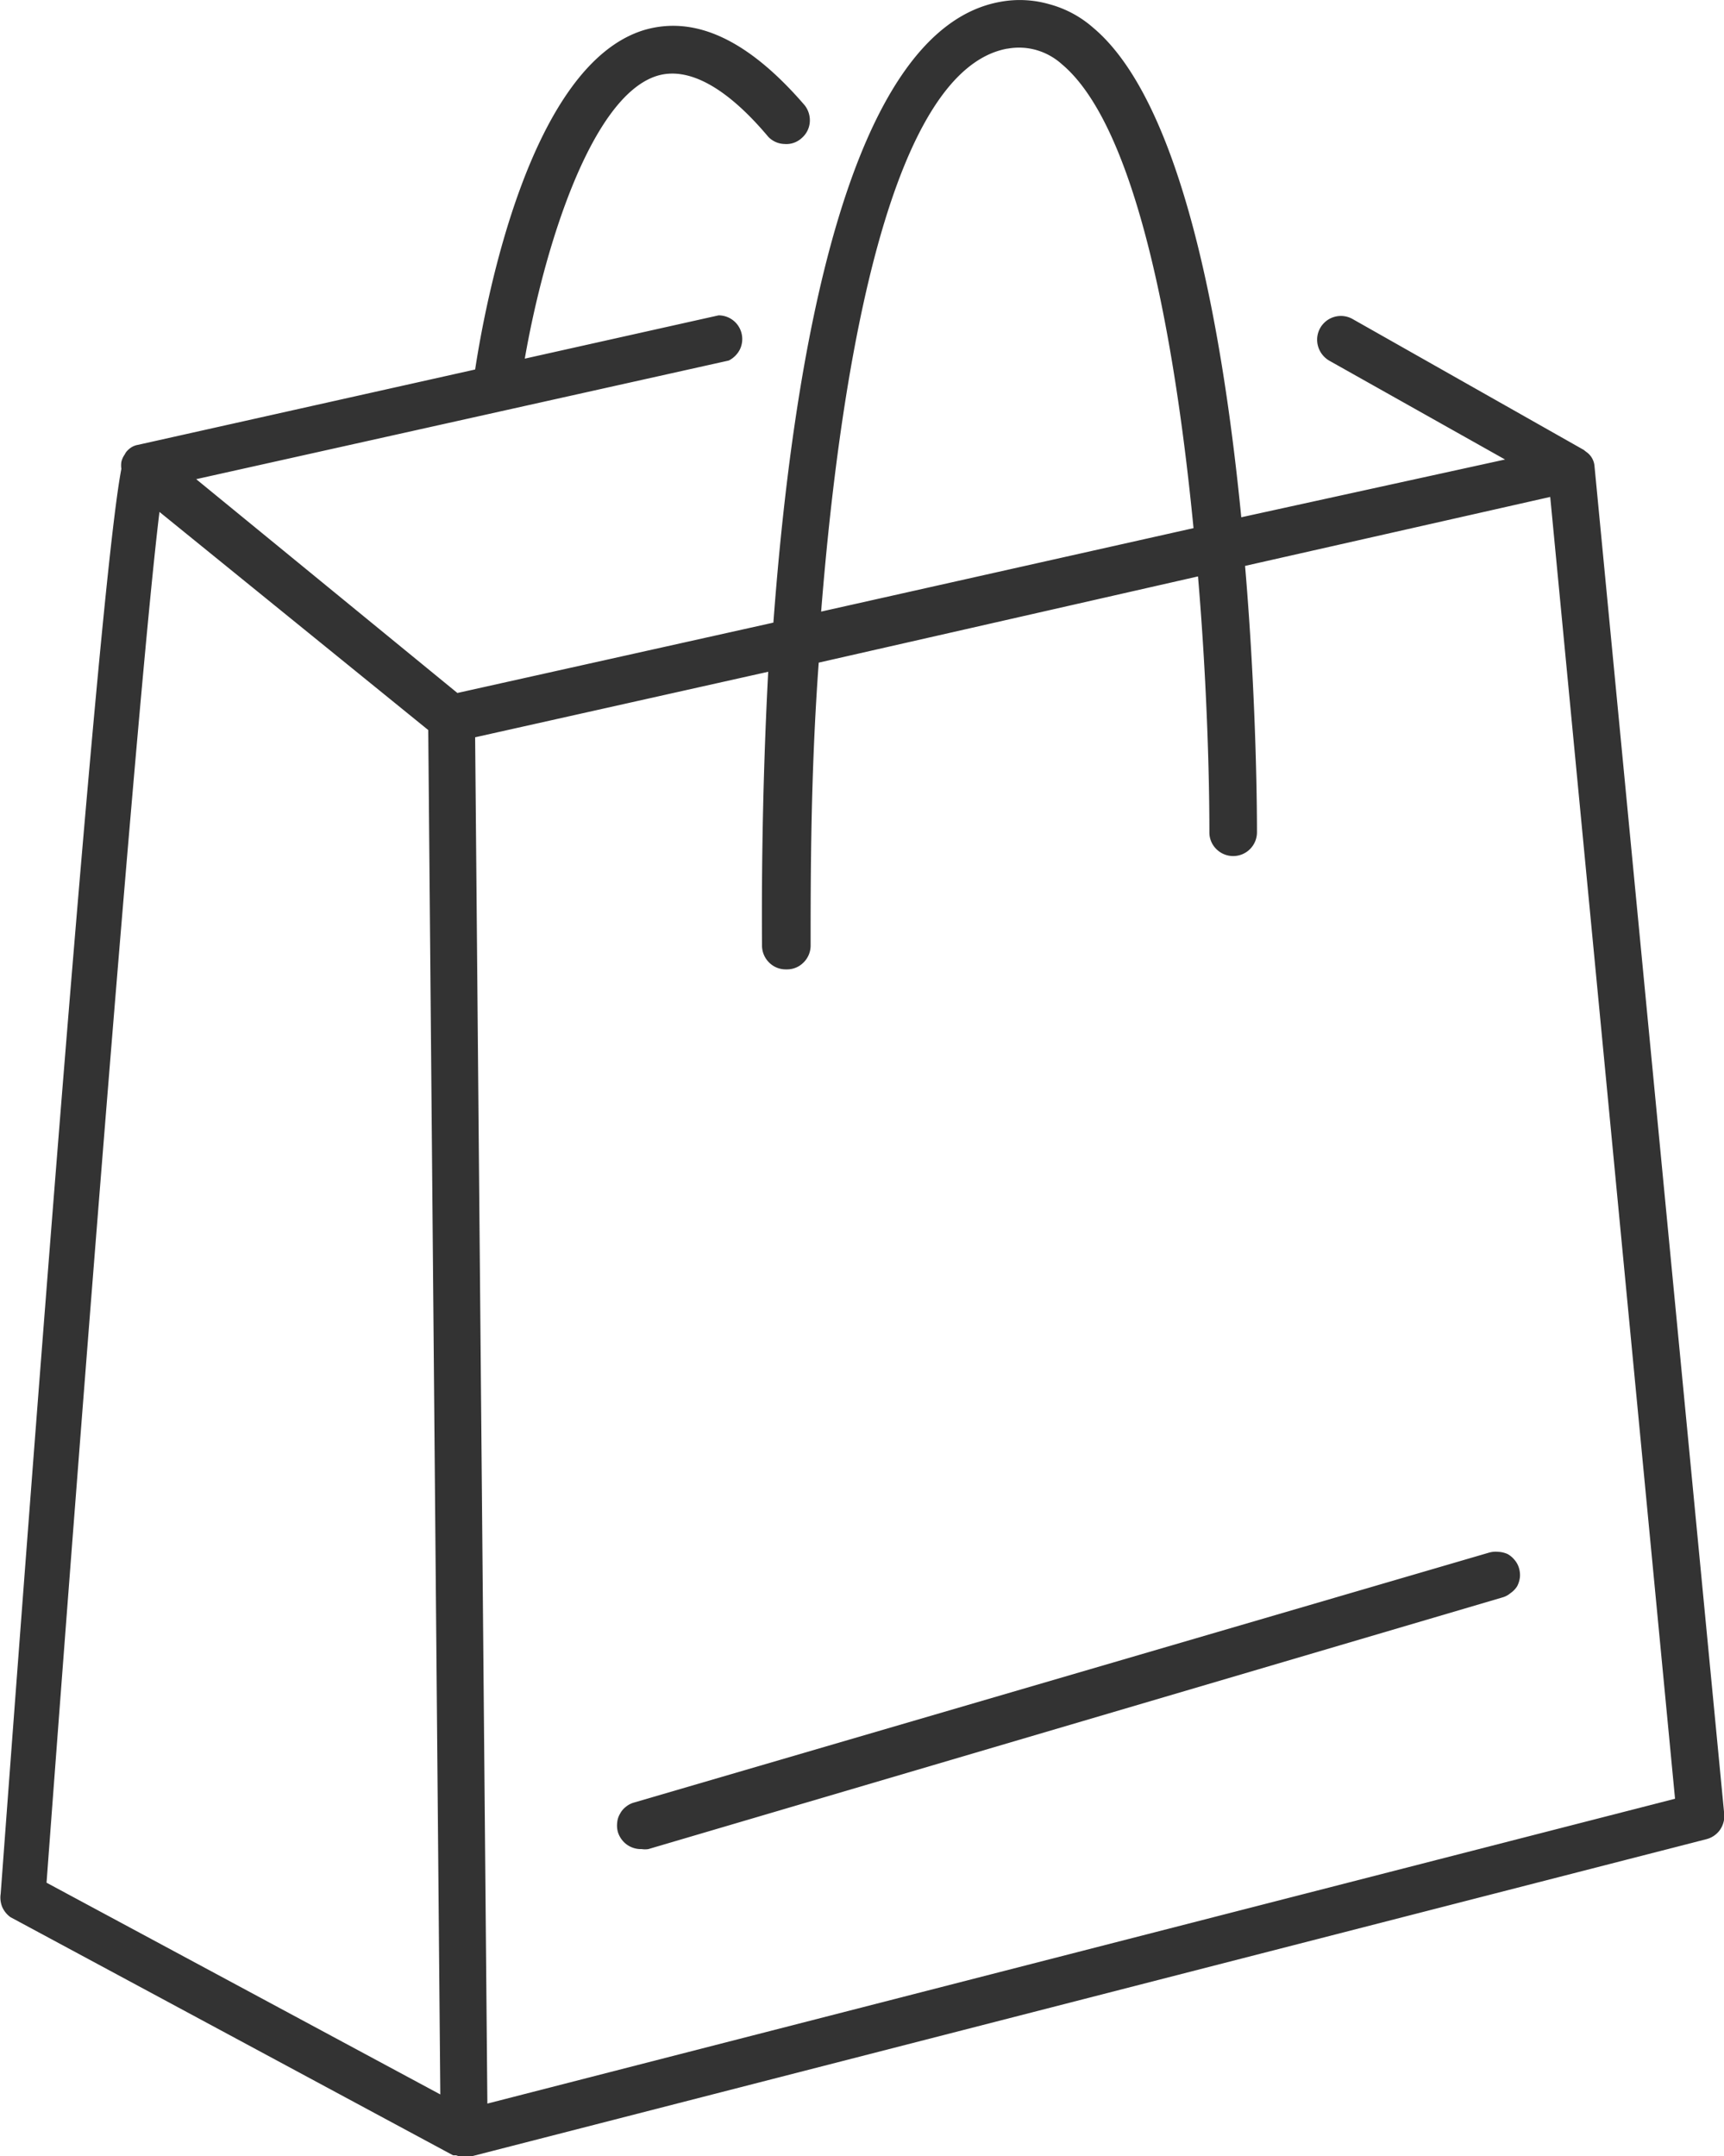 <svg xmlns="http://www.w3.org/2000/svg" viewBox="0 0 100 125.06"><path d="M.61,111.19,26.28,125h.18a1.27,1.27,0,0,0,.47.09,1.5,1.5,0,0,0,.3,0L99,106.66a1.39,1.39,0,0,0,.75-.51,1.43,1.43,0,0,0,.27-.87L92.49,27.05a1.11,1.11,0,0,0-.41-.79L92,26.2l-.14-.11L78.47,18.51a1.38,1.38,0,0,0-1.89.51,1.38,1.38,0,0,0-.13,1.05,1.42,1.42,0,0,0,.64.84L87.3,26.65,72,30c-1.1-11.17-3.47-24.11-8.6-28.4A6.33,6.33,0,0,0,60.85.24,6.19,6.19,0,0,0,58,.11c-8.85,1.61-12,20.66-13.14,36L26.53,40.19,11.38,27.79l30.89-6.88a1.46,1.46,0,0,0,.65-.65,1.39,1.39,0,0,0,.1-.9,1.37,1.37,0,0,0-1.34-1.07L30.44,20.8c1.12-6.44,3.86-15.26,7.7-16.41,1.79-.53,4,.66,6.42,3.54a1.34,1.34,0,0,0,.94.42,1.31,1.31,0,0,0,1-.34,1.35,1.35,0,0,0,.47-.91,1.41,1.41,0,0,0-.3-1c-3.24-3.76-6.32-5.23-9.3-4.36-6.61,2-9.19,15.64-9.81,19.69L8,25.8a1.06,1.06,0,0,0-.34.12,1.22,1.22,0,0,0-.36.32l-.08.14a1.17,1.17,0,0,0-.18.41,1.34,1.34,0,0,0,0,.4c-.58,3-2.12,16.69-7,82.64a1.44,1.44,0,0,0,.09.77A1.43,1.43,0,0,0,.61,111.19ZM58.46,2.82a3.68,3.68,0,0,1,1.68.09,3.78,3.78,0,0,1,1.46.82c4.3,3.61,6.54,15.72,7.63,26.9l-21.6,4.84c1.19-15,4.15-31.44,10.8-32.65Zm-14.26,52a1.38,1.38,0,0,0,.41,1,1.35,1.35,0,0,0,1,.4,1.34,1.34,0,0,0,1-.4,1.38,1.38,0,0,0,.41-1c0-4,0-10,.47-16.39l22-5c.5,5.92.66,11.36.66,14.82a1.35,1.35,0,0,0,.41,1,1.38,1.38,0,0,0,2.35-1c0-.65,0-7.29-.69-15.43l17.7-4,7.24,75.5L28.27,122l-.71-79.24,17-3.8C44.15,46.7,44.19,53,44.2,54.78ZM9.25,29.69,24.84,42.34l.7,79.13L2.7,109.19C4.82,80.64,8.05,39.47,9.25,29.69Z" transform="translate(0 0)" style="fill:#333"/><path d="M35.84,106.25a1.42,1.42,0,0,0,.52.73,1.39,1.39,0,0,0,.86.26,1.27,1.27,0,0,0,.39,0L87.13,92.65a1.23,1.23,0,0,0,.48-.25A1.39,1.39,0,0,0,88,92a1.52,1.52,0,0,0,.16-.51,1.42,1.42,0,0,0-.05-.54,1.26,1.26,0,0,0-.25-.47,1.39,1.39,0,0,0-.41-.35A1.52,1.52,0,0,0,86.9,90a1.42,1.42,0,0,0-.54.05L36.78,104.54a1.3,1.3,0,0,0-.48.25,1.23,1.23,0,0,0-.34.41,1.17,1.17,0,0,0-.16.51A1.41,1.41,0,0,0,35.84,106.25Z" transform="translate(0 0)" style="fill:#333"/></svg>